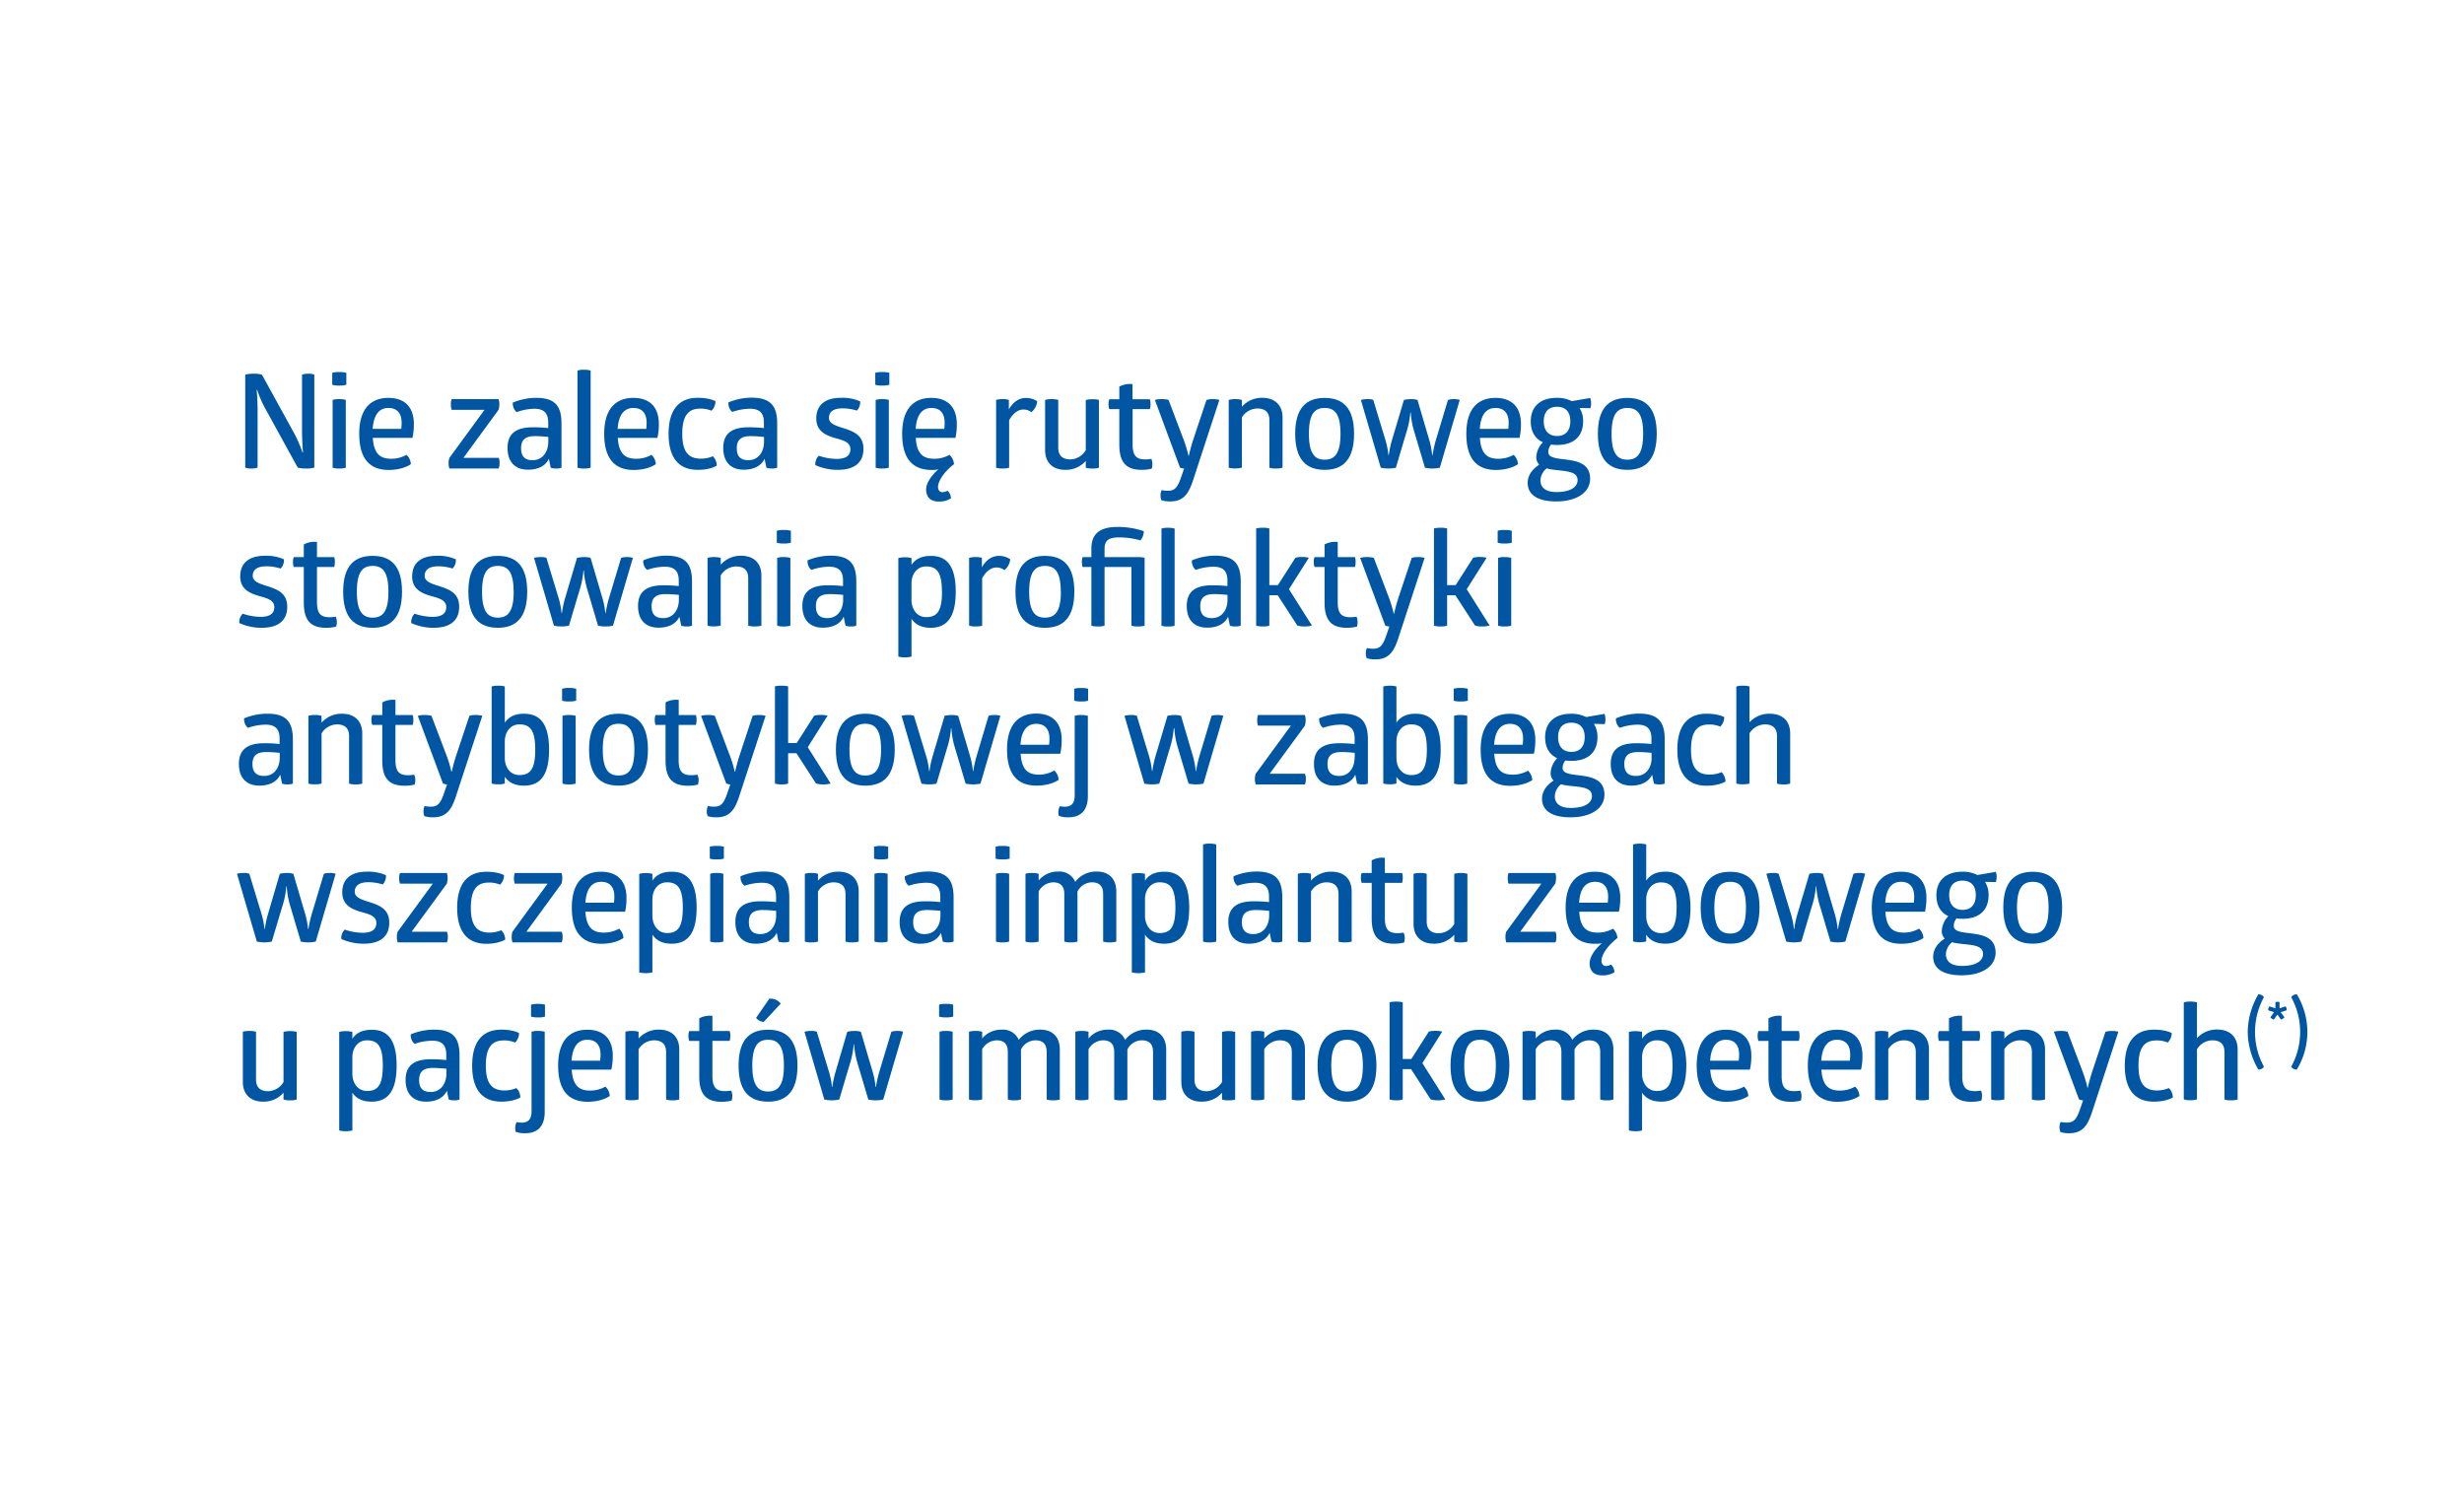 <svg id="Warstwa_1" data-name="Warstwa 1" xmlns="http://www.w3.org/2000/svg" viewBox="0 0 825 500"><defs><style>.cls-1{fill:#0056a3;}</style></defs><title>nie_zaleca_sie</title><path class="cls-1" d="M82.11,156.58V125.46a10.55,10.55,0,0,1,2.82-.31,9.24,9.24,0,0,1,2.77.31l11,20a45.16,45.16,0,0,1,2.56,6h.18s-.31-3.3-.31-7.36V125.46a5.68,5.68,0,0,1,2.11-.31,4.57,4.57,0,0,1,2,.31v31.12a8.77,8.77,0,0,1-2.73.31,10.69,10.69,0,0,1-2.83-.31L88.54,136.3a36.21,36.21,0,0,1-2.42-5.73h-.18s.31,2.82.31,7.32v18.69a5.46,5.46,0,0,1-2.12.31A5.17,5.17,0,0,1,82.11,156.58Z"/><path class="cls-1" d="M111.24,128.85v-4a7.91,7.91,0,0,1,2.34-.26,8.85,8.85,0,0,1,2.38.26v4a8.85,8.85,0,0,1-2.38.26A7.91,7.91,0,0,1,111.24,128.85Zm.13,27.77v-22.7a6.72,6.72,0,0,1,2.21-.26,7.38,7.38,0,0,1,2.2.26v22.7a7.13,7.13,0,0,1-2.2.27A6.86,6.86,0,0,1,111.37,156.62Z"/><path class="cls-1" d="M138.09,146.62H124.82c.35,5.24,2.38,7,6.12,7a10.18,10.18,0,0,0,5.16-1.32,4.57,4.57,0,0,1,1.46,3.13s-2.52,1.94-7.41,1.94c-6.61,0-9.87-4.06-9.87-12.13,0-8.33,3.88-12,9.74-12,5.51,0,8.55,3.09,8.55,8.78A20.38,20.38,0,0,1,138.09,146.62Zm-13.32-3h9.57a14.13,14.13,0,0,0,.13-2.12c0-2.69-1.19-4.89-4.41-4.89C127.15,136.61,125.13,138.59,124.77,143.62Z"/><path class="cls-1" d="M167.26,155.12a4.63,4.63,0,0,1-.3,1.77H150.47a5.71,5.71,0,0,1-.27-1.9,5.59,5.59,0,0,1,.27-1.67l11.77-16.09h-11a5.56,5.56,0,0,1-.27-1.81,4.72,4.72,0,0,1,.27-1.76h15.69a5.26,5.26,0,0,1,.27,1.67,7.39,7.39,0,0,1-.27,1.9l-11.77,16.09H167A4.41,4.41,0,0,1,167.26,155.12Z"/><path class="cls-1" d="M188,141.85v14.77a4.93,4.93,0,0,1-1.81.27,5.17,5.17,0,0,1-1.8-.27l-.62-3c-1.1,2.38-3.57,3.66-7,3.66-4.19,0-6.83-2.47-6.83-7.28s2.87-6.92,8.51-6.92a47.94,47.94,0,0,1,5.11.27v-1.81c0-3.13-1.36-4.67-4.67-4.67A18.67,18.67,0,0,0,173,138a3.27,3.27,0,0,1-1-1.33,4.21,4.21,0,0,1-.31-1.85,20.32,20.32,0,0,1,7.81-1.59C186,133.21,188,136.12,188,141.85Zm-4.41,6.09v-1.63c-1-.09-2.82-.27-4.49-.27-3.09,0-4.63,1.15-4.63,4.06s1.45,4,3.83,4C181.68,154.11,183.57,151.33,183.57,147.94Z"/><path class="cls-1" d="M193.35,156.62V124.09a6.56,6.56,0,0,1,2.21-.27,7.13,7.13,0,0,1,2.2.27v32.53a7.13,7.13,0,0,1-2.2.27A6.56,6.56,0,0,1,193.35,156.62Z"/><path class="cls-1" d="M220.11,146.62H206.84c.36,5.24,2.38,7,6.13,7a10.18,10.18,0,0,0,5.16-1.32,4.52,4.52,0,0,1,1.45,3.13s-2.51,1.94-7.4,1.94c-6.61,0-9.88-4.06-9.88-12.13,0-8.33,3.88-12,9.75-12,5.51,0,8.55,3.09,8.55,8.78A20,20,0,0,1,220.11,146.62Zm-13.31-3h9.57a15.59,15.59,0,0,0,.13-2.12c0-2.69-1.19-4.89-4.41-4.89C209.18,136.61,207.15,138.59,206.8,143.62Z"/><path class="cls-1" d="M223.86,145.29c0-7.93,3.35-12.08,9.78-12.08,4.06,0,5.91,1.15,5.91,1.15a4.41,4.41,0,0,1-1.32,3.17,9.49,9.49,0,0,0-3.79-.7c-4.24,0-6,2.69-6,8.46s1.9,8.29,6.17,8.29a10.11,10.11,0,0,0,4.06-.79,4.43,4.43,0,0,1,1.32,3.13s-2.07,1.41-6.35,1.41C227.21,157.33,223.86,153.23,223.86,145.29Z"/><path class="cls-1" d="M260.22,141.85v14.77a4.93,4.93,0,0,1-1.81.27,5.17,5.17,0,0,1-1.8-.27l-.62-3c-1.1,2.38-3.57,3.66-7,3.66-4.18,0-6.83-2.47-6.83-7.28s2.87-6.92,8.51-6.92a47.94,47.94,0,0,1,5.11.27v-1.81c0-3.13-1.36-4.67-4.67-4.67a18.67,18.67,0,0,0-5.91,1.06,3.38,3.38,0,0,1-1-1.33,4.13,4.13,0,0,1-.3-1.85,20.24,20.24,0,0,1,7.8-1.59C258.19,133.21,260.22,136.12,260.22,141.85Zm-4.41,6.09v-1.63c-1-.09-2.82-.27-4.49-.27-3.09,0-4.63,1.15-4.63,4.06s1.45,4,3.83,4C253.92,154.11,255.81,151.33,255.81,147.94Z"/><path class="cls-1" d="M273,155.74a3.94,3.94,0,0,1,1.15-3.13,18.72,18.72,0,0,0,6,1.06c2.91,0,4.58-1,4.58-3.26,0-2.43-2.56-3-5.2-3.75-3-.88-6.22-2.25-6.22-6.52s2.69-6.93,8.29-6.93A14.54,14.54,0,0,1,288,134.4a4.07,4.07,0,0,1-1.1,3.09,16.16,16.16,0,0,0-4.76-.75c-3.09,0-4.59,1.15-4.59,3.22s2.73,2.73,5.47,3.61c2.95,1,6.08,2.3,6.08,6.7s-2.73,7.06-8.55,7.06A17.93,17.93,0,0,1,273,155.74Z"/><path class="cls-1" d="M293.06,128.85v-4a7.87,7.87,0,0,1,2.33-.26,8.76,8.76,0,0,1,2.38.26v4a8.76,8.76,0,0,1-2.38.26A7.87,7.87,0,0,1,293.06,128.85Zm.13,27.77v-22.7a6.68,6.68,0,0,1,2.2-.26,7.42,7.42,0,0,1,2.21.26v22.7a7.16,7.16,0,0,1-2.21.27A6.75,6.75,0,0,1,293.19,156.62Z"/><path class="cls-1" d="M319.9,146.62H306.63c.27,5.24,2.38,7,6.13,7a10.18,10.18,0,0,0,5.16-1.32,4.78,4.78,0,0,1,1.5,3.13l-.93.75c-3.31,2.86-4.85,6-4.32,7.58a1.43,1.43,0,0,0,1.37,1.06,4.76,4.76,0,0,0,1.76-.49,3.79,3.79,0,0,1,1.1,2.56,7.26,7.26,0,0,1-4,1.06c-2.16,0-3.65-.84-4.14-2.69-.75-2.56,1-5.51,3.92-8.07a11.41,11.41,0,0,1-2.24.18c-6.62,0-9.88-4.06-9.88-12.13,0-8.33,3.88-12,9.74-12,5.51,0,8.56,3.09,8.56,8.78A20,20,0,0,1,319.9,146.62Zm-13.31-3h9.56a14,14,0,0,0,.14-2.12c0-2.69-1.19-4.89-4.41-4.89C309,136.61,306.9,138.59,306.59,143.62Z"/><path class="cls-1" d="M333.52,156.62v-22.7a7,7,0,0,1,2.2-.26,5.6,5.6,0,0,1,2.07.26l0,3.17c1.72-3,3.92-3.83,5.69-3.83a6.85,6.85,0,0,1,3.79,1.1,5.27,5.27,0,0,1-1.94,3.66,4.32,4.32,0,0,0-2.74-.88c-1.76,0-3.48,1.36-4.71,3.57v15.91a7.16,7.16,0,0,1-2.21.27A6.75,6.75,0,0,1,333.52,156.62Z"/><path class="cls-1" d="M367.94,133.92v22.7a6.75,6.75,0,0,1-2.2.27,7.13,7.13,0,0,1-2.2-.27v-2.29a8.82,8.82,0,0,1-6.88,3c-4.36,0-6.74-2.65-6.74-6.61v-16.8a7.38,7.38,0,0,1,2.2-.26,7,7,0,0,1,2.2.26v16c0,2.51,1.33,3.92,4.1,3.92a6.27,6.27,0,0,0,5.12-3.08v-16.8a7.38,7.38,0,0,1,2.2-.26A7.3,7.3,0,0,1,367.94,133.92Z"/><path class="cls-1" d="M385.84,155.39a4.66,4.66,0,0,1-.22,1.54,13,13,0,0,1-3.4.4c-5.46,0-7.45-2.87-7.45-8.47V137h-3.34a4.43,4.43,0,0,1-.27-1.63,3.94,3.94,0,0,1,.27-1.67h3.34v-4.24a7.51,7.51,0,0,1,4.41-.83v5.07H385a4.94,4.94,0,0,1,.22,1.63A5.78,5.78,0,0,1,385,137h-5.78v11.73c0,3.83,1.19,5.11,4.28,5.11a13.41,13.41,0,0,0,2-.18A4.12,4.12,0,0,1,385.84,155.39Z"/><path class="cls-1" d="M408.27,133.92l-8.72,26.63c-1.5,4.67-3.18,7.36-7.76,7.36a9.6,9.6,0,0,1-2.91-.4,4.26,4.26,0,0,1-.31-1.67,3.76,3.76,0,0,1,.4-1.72,9.74,9.74,0,0,0,2,.22c2.11,0,3.21-.71,4.49-4.54l1-2.91a3.85,3.85,0,0,1-1.37-.31l-8.41-22.66a8.05,8.05,0,0,1,2.29-.26,7.72,7.72,0,0,1,2.29.26l5.11,13.49a38.28,38.28,0,0,1,1.55,5.2h.13s.44-2.16,1.41-5.2l4.5-13.49a6.84,6.84,0,0,1,2.16-.26A7.53,7.53,0,0,1,408.27,133.92Z"/><path class="cls-1" d="M411.4,156.62v-22.7a7.1,7.1,0,0,1,2.21-.26,7.38,7.38,0,0,1,2.2.26v2.29a8.88,8.88,0,0,1,6.83-3c4.41,0,6.79,2.65,6.79,6.62v16.79a7.45,7.45,0,0,1-2.2.27,6.86,6.86,0,0,1-2.21-.27V140.71c0-2.56-1.32-3.92-4.1-3.92a6.16,6.16,0,0,0-5.11,3v16.79a7.13,7.13,0,0,1-2.2.27A6.86,6.86,0,0,1,411.4,156.62Z"/><path class="cls-1" d="M433.66,145.25c0-8.73,3.79-12,9.87-12s9.84,3.31,9.84,12-3.75,12.08-9.84,12.08S433.66,154,433.66,145.25Zm15.17,0c0-6.75-2-8.64-5.3-8.64s-5.28,1.89-5.28,8.64,2,8.68,5.28,8.68S448.83,152,448.83,145.25Z"/><path class="cls-1" d="M462.31,156.62l-6.66-22.7a7.84,7.84,0,0,1,2.21-.26,4.69,4.69,0,0,1,1.94.26l4.14,13.67a26.14,26.14,0,0,1,.93,4.8H465a33,33,0,0,1,1-4.8l4.06-13.67a11,11,0,0,1,2.34-.26,7.38,7.38,0,0,1,2.2.26l4,13.58a27.09,27.09,0,0,1,.92,4.89h.14a39.71,39.71,0,0,1,1.05-4.85l4.1-13.62a6.32,6.32,0,0,1,2-.26,5.51,5.51,0,0,1,1.94.26l-6.66,22.7a13.48,13.48,0,0,1-2.51.27,13.32,13.32,0,0,1-2.47-.27l-3.53-11.86a27.87,27.87,0,0,1-1.23-6.65h-.13a29.28,29.28,0,0,1-1.33,6.65l-3.52,11.86a13,13,0,0,1-2.47.27A14.07,14.07,0,0,1,462.31,156.62Z"/><path class="cls-1" d="M508.77,146.62H495.5c.35,5.24,2.38,7,6.13,7a10.18,10.18,0,0,0,5.16-1.32,4.52,4.52,0,0,1,1.45,3.13s-2.51,1.94-7.4,1.94c-6.62,0-9.88-4.06-9.88-12.13,0-8.33,3.88-12,9.74-12,5.51,0,8.55,3.09,8.55,8.78A20.38,20.38,0,0,1,508.77,146.62Zm-13.31-3H505a14.13,14.13,0,0,0,.13-2.12c0-2.69-1.19-4.89-4.4-4.89C497.84,136.61,495.81,138.59,495.46,143.62Z"/><path class="cls-1" d="M532.48,136.7l-3.61-.09a8.15,8.15,0,0,1,1.19,4.49c0,4.9-3,7.9-8.73,7.9a13.67,13.67,0,0,1-2-.14,4,4,0,0,0-.93,2.69c.44,4.1,14-.31,14,8.78,0,4.32-4.1,7.58-11.42,7.58-6.57,0-9.48-2.56-9.48-6.17,0-3.4,2.69-5.38,3.88-6.13a3.53,3.53,0,0,1-1-2.6,7.6,7.6,0,0,1,2.21-4.9c-2.56-1.19-4.06-3.52-4.06-7,0-4.84,3.09-7.89,8.73-7.89a10.71,10.71,0,0,1,5,1.11l6.17-1.06A5.33,5.33,0,0,1,532.48,136.7Zm-14.63,20.14a5.39,5.39,0,0,0-2.07,4c0,2.34,1.67,3.93,5.33,3.93,4.58,0,7.1-1.59,7.1-4C528.21,157,521.9,158,517.85,156.84Zm7.93-15.78c0-3.31-1.76-4.85-4.45-4.85s-4.45,1.54-4.45,4.85,1.81,4.94,4.45,4.94S525.78,144.46,525.78,141.06Z"/><path class="cls-1" d="M535,145.25c0-8.73,3.79-12,9.88-12s9.83,3.31,9.83,12-3.75,12.08-9.83,12.08S535,154,535,145.25Zm15.17,0c0-6.75-2-8.64-5.29-8.64s-5.29,1.89-5.29,8.64,2,8.68,5.29,8.68S550.16,152,550.16,145.25Z"/><path class="cls-1" d="M80.12,208.63a4,4,0,0,1,1.15-3.13,18.72,18.72,0,0,0,6,1.06c2.91,0,4.58-1,4.58-3.26,0-2.43-2.55-3-5.2-3.75-3-.88-6.22-2.25-6.22-6.52s2.69-6.92,8.29-6.92a14.4,14.4,0,0,1,6.35,1.19,4.06,4.06,0,0,1-1.1,3.08,16.16,16.16,0,0,0-4.76-.75c-3.09,0-4.59,1.15-4.59,3.22s2.74,2.73,5.47,3.62c3,1,6.08,2.29,6.08,6.7s-2.73,7.05-8.55,7.05A17.78,17.78,0,0,1,80.12,208.63Z"/><path class="cls-1" d="M112.78,208.28a4.66,4.66,0,0,1-.22,1.54,12.94,12.94,0,0,1-3.39.4c-5.47,0-7.45-2.86-7.45-8.46V189.85H98.37a4.37,4.37,0,0,1-.27-1.63,4,4,0,0,1,.27-1.67h3.35v-4.23a7.48,7.48,0,0,1,4.41-.84v5.07h5.77a4.94,4.94,0,0,1,.22,1.63,5.78,5.78,0,0,1-.22,1.67h-5.77v11.73c0,3.84,1.19,5.11,4.27,5.11a14,14,0,0,0,2-.17A4,4,0,0,1,112.78,208.28Z"/><path class="cls-1" d="M114.9,198.14c0-8.73,3.79-12,9.87-12s9.83,3.3,9.83,12-3.74,12.08-9.83,12.08S114.9,206.91,114.9,198.14Zm15.16,0c0-6.74-2-8.64-5.29-8.64s-5.29,1.9-5.29,8.64,2,8.69,5.29,8.69S130.06,204.89,130.06,198.14Z"/><path class="cls-1" d="M137.69,208.63a3.94,3.94,0,0,1,1.14-3.13,18.76,18.76,0,0,0,6,1.06c2.91,0,4.59-1,4.59-3.26,0-2.43-2.56-3-5.21-3.75-3-.88-6.21-2.25-6.21-6.52s2.69-6.92,8.29-6.92a14.34,14.34,0,0,1,6.34,1.19,4,4,0,0,1-1.1,3.08,16.1,16.1,0,0,0-4.76-.75c-3.08,0-4.58,1.15-4.58,3.22s2.73,2.73,5.46,3.62c3,1,6.09,2.29,6.09,6.7s-2.74,7.05-8.56,7.05A17.73,17.73,0,0,1,137.69,208.63Z"/><path class="cls-1" d="M156.82,198.14c0-8.73,3.79-12,9.87-12s9.83,3.3,9.83,12-3.75,12.08-9.83,12.08S156.82,206.91,156.82,198.14Zm15.16,0c0-6.74-2-8.64-5.29-8.64s-5.29,1.9-5.29,8.64,2,8.69,5.29,8.69S172,204.89,172,198.14Z"/><path class="cls-1" d="M185.47,209.52l-6.66-22.71a7.71,7.71,0,0,1,2.2-.26,4.63,4.63,0,0,1,1.94.26l4.15,13.67a26.78,26.78,0,0,1,.92,4.8h.13a33.37,33.37,0,0,1,1-4.8l4.05-13.67a11,11,0,0,1,2.34-.26,7.38,7.38,0,0,1,2.2.26l4,13.58a27.35,27.35,0,0,1,.93,4.89h.13a38.36,38.36,0,0,1,1.06-4.85l4.1-13.62a6.21,6.21,0,0,1,2-.26,5.51,5.51,0,0,1,1.94.26l-6.66,22.71a12.05,12.05,0,0,1-5,0l-3.52-11.86a28.18,28.18,0,0,1-1.24-6.66h-.13a29.25,29.25,0,0,1-1.32,6.66l-3.53,11.86a13,13,0,0,1-2.47.26A13.93,13.93,0,0,1,185.47,209.52Z"/><path class="cls-1" d="M231.7,194.75v14.77a5,5,0,0,1-1.8.26,5.38,5.38,0,0,1-1.81-.26l-.62-3c-1.1,2.38-3.57,3.66-7,3.66-4.19,0-6.84-2.47-6.84-7.27s2.87-6.92,8.51-6.92a48.79,48.79,0,0,1,5.12.26v-1.81c0-3.13-1.37-4.67-4.68-4.67a18.57,18.57,0,0,0-5.9,1.06,3.11,3.11,0,0,1-1-1.32,4.1,4.1,0,0,1-.31-1.86,20.34,20.34,0,0,1,7.8-1.58C229.68,186.11,231.7,189,231.7,194.75Zm-4.4,6.08V199.2c-1-.09-2.83-.26-4.5-.26-3.09,0-4.63,1.14-4.63,4.05s1.46,4,3.84,4C225.4,207,227.3,204.23,227.3,200.83Z"/><path class="cls-1" d="M236.9,209.52V186.81a7.1,7.1,0,0,1,2.21-.26,7.38,7.38,0,0,1,2.2.26v2.29a8.87,8.87,0,0,1,6.83-3c4.41,0,6.79,2.64,6.79,6.61v16.8a7.71,7.71,0,0,1-2.2.26,7.1,7.1,0,0,1-2.21-.26V193.6c0-2.56-1.32-3.92-4.09-3.92a6.16,6.16,0,0,0-5.12,3v16.8a7.38,7.38,0,0,1-2.2.26A7.1,7.1,0,0,1,236.9,209.52Z"/><path class="cls-1" d="M260.09,181.74v-4a7.6,7.6,0,0,1,2.33-.27,8.45,8.45,0,0,1,2.38.27v4a8.45,8.45,0,0,1-2.38.27A7.6,7.6,0,0,1,260.09,181.74Zm.13,27.78V186.81a6.68,6.68,0,0,1,2.2-.26,7.42,7.42,0,0,1,2.21.26v22.71a7.42,7.42,0,0,1-2.21.26A7,7,0,0,1,260.22,209.52Z"/><path class="cls-1" d="M286.71,194.75v14.77a5.1,5.1,0,0,1-1.81.26,5.35,5.35,0,0,1-1.8-.26l-.62-3c-1.1,2.38-3.57,3.66-7,3.66-4.18,0-6.83-2.47-6.83-7.27s2.87-6.92,8.51-6.92a48.41,48.41,0,0,1,5.11.26v-1.81c0-3.13-1.36-4.67-4.67-4.67a18.67,18.67,0,0,0-5.91,1.06,3.3,3.3,0,0,1-1-1.32,4.26,4.26,0,0,1-.31-1.86,20.43,20.43,0,0,1,7.81-1.58C284.68,186.11,286.71,189,286.71,194.75Zm-4.41,6.08V199.2c-1-.09-2.82-.26-4.49-.26-3.09,0-4.63,1.14-4.63,4.05s1.45,4,3.83,4C280.41,207,282.3,204.23,282.3,200.83Z"/><path class="cls-1" d="M320,198.14c0,9-3.3,12.08-8.37,12.08-3.13,0-5.16-1.1-6.44-3v12.65a9.14,9.14,0,0,1-4.41,0v-33a9.48,9.48,0,0,1,4.41,0v2.29c1.28-1.93,3.31-3,6.44-3C316.68,186.11,320,189.1,320,198.14Zm-4.63,0c0-6.48-1.67-8.46-5.29-8.46-3.08,0-4.85,2.6-4.89,5.55v5.69c0,2.91,1.72,5.73,4.89,5.73C313.73,206.65,315.4,204.71,315.4,198.14Z"/><path class="cls-1" d="M324.48,209.52V186.81a7.1,7.1,0,0,1,2.21-.26,5.6,5.6,0,0,1,2.07.26l0,3.18c1.72-3.05,3.93-3.84,5.69-3.84a6.82,6.82,0,0,1,3.79,1.1,5.17,5.17,0,0,1-1.94,3.66,4.35,4.35,0,0,0-2.73-.88c-1.77,0-3.48,1.37-4.72,3.57v15.92a7.38,7.38,0,0,1-2.2.26A7.1,7.1,0,0,1,324.48,209.52Z"/><path class="cls-1" d="M340,198.14c0-8.73,3.79-12,9.88-12s9.83,3.3,9.83,12-3.75,12.08-9.83,12.08S340,206.91,340,198.14Zm15.17,0c0-6.74-2-8.64-5.29-8.64s-5.29,1.9-5.29,8.64,2,8.69,5.29,8.69S355.21,204.89,355.21,198.14Z"/><path class="cls-1" d="M383.24,186.77v22.75a7.38,7.38,0,0,1-2.2.26,6.72,6.72,0,0,1-2.21-.26V189.85h-9v19.67a7.84,7.84,0,0,1-2.21.26,7.06,7.06,0,0,1-2.2-.26V189.85h-2.95a5.78,5.78,0,0,1-.22-1.67,4.94,4.94,0,0,1,.22-1.63h2.95v-2.87c0-4.58,2.42-7.23,8.77-7.23a27.36,27.36,0,0,1,8.77,1.41,4.6,4.6,0,0,1-1.14,3.09,26.31,26.31,0,0,0-7.05-1c-3.75,0-4.94,1.14-4.94,3.87v2.74H381A9.56,9.56,0,0,1,383.24,186.77Z"/><path class="cls-1" d="M388.88,209.52V177a6.68,6.68,0,0,1,2.2-.26,7.42,7.42,0,0,1,2.21.26v32.54a7.42,7.42,0,0,1-2.21.26A6.68,6.68,0,0,1,388.88,209.52Z"/><path class="cls-1" d="M415.42,194.75v14.77a5.1,5.1,0,0,1-1.81.26,5.38,5.38,0,0,1-1.81-.26l-.62-3c-1.1,2.38-3.57,3.66-7,3.66-4.19,0-6.83-2.47-6.83-7.27s2.86-6.92,8.5-6.92a48.63,48.63,0,0,1,5.12.26v-1.81c0-3.13-1.37-4.67-4.68-4.67a18.57,18.57,0,0,0-5.9,1.06,3.11,3.11,0,0,1-1-1.32,4.1,4.1,0,0,1-.31-1.86,20.34,20.34,0,0,1,7.8-1.58C413.39,186.11,415.42,189,415.42,194.75ZM411,200.83V199.2c-1-.09-2.82-.26-4.5-.26-3.08,0-4.63,1.14-4.63,4.05s1.46,4,3.84,4C409.11,207,411,204.23,411,200.83Z"/><path class="cls-1" d="M439.26,209.47a8.89,8.89,0,0,1-2.47.31,8.29,8.29,0,0,1-2.42-.31l-6.57-10.14H425v10.19a7.23,7.23,0,0,1-2.16.26,8.34,8.34,0,0,1-2.25-.26V176.94a10.31,10.31,0,0,1,2.25-.22,9.81,9.81,0,0,1,2.16.22v19h2.87l5.86-9.17a8.05,8.05,0,0,1,2.29-.26,8.56,8.56,0,0,1,2.21.26l-6.66,10.54Z"/><path class="cls-1" d="M454.55,208.28a4.86,4.86,0,0,1-.21,1.54,13,13,0,0,1-3.4.4c-5.47,0-7.45-2.86-7.45-8.46V189.85h-3.35a4.51,4.51,0,0,1-.26-1.63,4.13,4.13,0,0,1,.26-1.67h3.35v-4.23a7.48,7.48,0,0,1,4.41-.84v5.07h5.77a4.94,4.94,0,0,1,.22,1.63,5.78,5.78,0,0,1-.22,1.67H447.9v11.73c0,3.84,1.19,5.11,4.28,5.11a14,14,0,0,0,2-.17A4,4,0,0,1,454.55,208.28Z"/><path class="cls-1" d="M477,186.81l-8.73,26.63c-1.5,4.67-3.17,7.36-7.76,7.36a9.34,9.34,0,0,1-2.91-.4,4.39,4.39,0,0,1-.3-1.67,3.83,3.83,0,0,1,.39-1.72,9.17,9.17,0,0,0,2,.22c2.12,0,3.22-.71,4.5-4.54l1-2.91a3.56,3.56,0,0,1-1.37-.31l-8.42-22.66a8.05,8.05,0,0,1,2.29-.26,7.64,7.64,0,0,1,2.29.26l5.12,13.49a39,39,0,0,1,1.54,5.2h.13s.44-2.16,1.41-5.2l4.5-13.49a6.92,6.92,0,0,1,2.16-.26A7.57,7.57,0,0,1,477,186.81Z"/><path class="cls-1" d="M498.76,209.47a8.85,8.85,0,0,1-2.46.31,8.41,8.41,0,0,1-2.43-.31l-6.57-10.14h-2.77v10.19a7.23,7.23,0,0,1-2.16.26,8.25,8.25,0,0,1-2.25-.26V176.94a10.2,10.2,0,0,1,2.25-.22,9.92,9.92,0,0,1,2.16.22v19h2.86l5.86-9.17a8.18,8.18,0,0,1,2.3-.26,8.52,8.52,0,0,1,2.2.26l-6.66,10.54Z"/><path class="cls-1" d="M501.45,181.74v-4a7.64,7.64,0,0,1,2.34-.27,8.54,8.54,0,0,1,2.38.27v4a8.54,8.54,0,0,1-2.38.27A7.64,7.64,0,0,1,501.45,181.74Zm.13,27.78V186.81a6.72,6.72,0,0,1,2.21-.26,7.38,7.38,0,0,1,2.2.26v22.71a7.38,7.38,0,0,1-2.2.26A7.1,7.1,0,0,1,501.58,209.52Z"/><path class="cls-1" d="M98.06,247.64v14.77a5,5,0,0,1-1.8.26,5.38,5.38,0,0,1-1.81-.26l-.62-3c-1.1,2.38-3.57,3.66-7,3.66-4.19,0-6.84-2.47-6.84-7.27s2.87-6.92,8.51-6.92a48.79,48.79,0,0,1,5.12.26v-1.8c0-3.13-1.37-4.68-4.68-4.68a18.57,18.57,0,0,0-5.9,1.06,3,3,0,0,1-1-1.32,4.06,4.06,0,0,1-.31-1.85A20.24,20.24,0,0,1,89.6,239C96,239,98.06,241.91,98.06,247.64Zm-4.4,6.08v-1.63c-1-.09-2.83-.26-4.5-.26-3.09,0-4.63,1.14-4.63,4s1.46,4,3.84,4C91.76,259.89,93.66,257.12,93.66,253.72Z"/><path class="cls-1" d="M103.26,262.41V239.7a7.1,7.1,0,0,1,2.21-.26,7.38,7.38,0,0,1,2.2.26V242a8.85,8.85,0,0,1,6.83-3c4.41,0,6.79,2.64,6.79,6.61v16.8a7.71,7.71,0,0,1-2.2.26,7.1,7.1,0,0,1-2.21-.26V246.49c0-2.55-1.32-3.92-4.1-3.92a6.18,6.18,0,0,0-5.11,3v16.8a7.38,7.38,0,0,1-2.2.26A7.1,7.1,0,0,1,103.26,262.41Z"/><path class="cls-1" d="M139.05,261.17a4.76,4.76,0,0,1-.22,1.55,13,13,0,0,1-3.39.39c-5.47,0-7.45-2.86-7.45-8.46v-11.9h-3.35a4.43,4.43,0,0,1-.27-1.63,4,4,0,0,1,.27-1.68H128v-4.23a7.48,7.48,0,0,1,4.41-.84v5.07h5.77a4.94,4.94,0,0,1,.22,1.63,5.81,5.81,0,0,1-.22,1.68H132.4v11.72c0,3.84,1.19,5.12,4.27,5.12a13.24,13.24,0,0,0,2-.18A4,4,0,0,1,139.05,261.17Z"/><path class="cls-1" d="M161.49,239.7l-8.73,26.63c-1.5,4.67-3.17,7.36-7.76,7.36a9.67,9.67,0,0,1-2.91-.39,4.41,4.41,0,0,1-.3-1.68,3.89,3.89,0,0,1,.39-1.72,9.17,9.17,0,0,0,2,.22c2.12,0,3.22-.7,4.5-4.54l1-2.91a3.56,3.56,0,0,1-1.37-.31l-8.42-22.66a8.05,8.05,0,0,1,2.29-.26,7.72,7.72,0,0,1,2.29.26l5.12,13.49a38.84,38.84,0,0,1,1.54,5.21h.13s.44-2.16,1.41-5.21l4.5-13.49a6.92,6.92,0,0,1,2.16-.26A7.57,7.57,0,0,1,161.49,239.7Z"/><path class="cls-1" d="M183.84,251.08c0,9-3.31,12-8.42,12-3.09,0-5.12-1.1-6.4-2.95v2.25a7.3,7.3,0,0,1-2.2.26,7.38,7.38,0,0,1-2.2-.26V229.87a7.38,7.38,0,0,1,2.2-.26,7.3,7.3,0,0,1,2.2.26V242c1.28-1.9,3.31-3,6.4-3C180.53,239,183.84,242,183.84,251.08Zm-4.63,0c0-6.48-1.68-8.51-5.29-8.51-3.13,0-4.85,2.65-4.9,5.6v5.69c0,3,1.77,5.68,4.9,5.68C177.53,259.54,179.21,257.51,179.21,251.08Z"/><path class="cls-1" d="M188.2,234.64v-4a7.6,7.6,0,0,1,2.33-.27,8.58,8.58,0,0,1,2.39.27v4a8.89,8.89,0,0,1-2.39.26A7.87,7.87,0,0,1,188.2,234.64Zm.13,27.77V239.7a6.68,6.68,0,0,1,2.2-.26,7.42,7.42,0,0,1,2.21.26v22.71a7.42,7.42,0,0,1-2.21.26A7.06,7.06,0,0,1,188.33,262.41Z"/><path class="cls-1" d="M197.23,251c0-8.72,3.79-12,9.88-12s9.83,3.31,9.83,12-3.75,12.08-9.83,12.08S197.23,259.81,197.23,251Zm15.17,0c0-6.74-2-8.64-5.29-8.64s-5.29,1.9-5.29,8.64,2,8.69,5.29,8.69S212.4,257.78,212.4,251Z"/><path class="cls-1" d="M233.91,261.17a4.76,4.76,0,0,1-.22,1.55,13.09,13.09,0,0,1-3.4.39c-5.46,0-7.45-2.86-7.45-8.46v-11.9h-3.35a4.58,4.58,0,0,1-.26-1.63,4.16,4.16,0,0,1,.26-1.68h3.35v-4.23a7.48,7.48,0,0,1,4.41-.84v5.07H233a4.94,4.94,0,0,1,.22,1.63,5.81,5.81,0,0,1-.22,1.68h-5.78v11.72c0,3.84,1.19,5.12,4.28,5.12a13.2,13.2,0,0,0,2-.18A4,4,0,0,1,233.91,261.17Z"/><path class="cls-1" d="M256.34,239.7l-8.73,26.63c-1.49,4.67-3.17,7.36-7.75,7.36a9.62,9.62,0,0,1-2.91-.39,4.29,4.29,0,0,1-.31-1.68,3.89,3.89,0,0,1,.39-1.72,9.25,9.25,0,0,0,2,.22c2.12,0,3.22-.7,4.5-4.54l1-2.91a3.56,3.56,0,0,1-1.37-.31l-8.42-22.66a8.14,8.14,0,0,1,2.29-.26,7.76,7.76,0,0,1,2.3.26l5.11,13.49A38.84,38.84,0,0,1,246,258.4h.14s.44-2.16,1.41-5.21L252,239.7a6.92,6.92,0,0,1,2.16-.26A7.57,7.57,0,0,1,256.34,239.7Z"/><path class="cls-1" d="M278.12,262.36a8.89,8.89,0,0,1-2.47.31,8.41,8.41,0,0,1-2.43-.31l-6.56-10.14h-2.78v10.19a7.23,7.23,0,0,1-2.16.26,8.34,8.34,0,0,1-2.25-.26V229.83a10.2,10.2,0,0,1,2.25-.22,9.81,9.81,0,0,1,2.16.22v19h2.86l5.87-9.17a8.05,8.05,0,0,1,2.29-.26,8.52,8.52,0,0,1,2.2.26l-6.65,10.54Z"/><path class="cls-1" d="M279.88,251c0-8.72,3.79-12,9.87-12s9.83,3.31,9.83,12-3.74,12.08-9.83,12.08S279.88,259.81,279.88,251ZM295,251c0-6.74-2-8.64-5.29-8.64s-5.29,1.9-5.29,8.64,2,8.69,5.29,8.69S295,257.78,295,251Z"/><path class="cls-1" d="M308.53,262.41l-6.66-22.71a7.84,7.84,0,0,1,2.21-.26,4.6,4.6,0,0,1,1.93.26l4.15,13.67a25.13,25.13,0,0,1,.92,4.81h.14a32,32,0,0,1,1-4.81l4.06-13.67a10.81,10.81,0,0,1,2.33-.26,7.42,7.42,0,0,1,2.21.26l4,13.58a27.58,27.58,0,0,1,.93,4.9h.13a38.36,38.36,0,0,1,1.06-4.85L331,239.7a6.29,6.29,0,0,1,2-.26,5.44,5.44,0,0,1,1.94.26l-6.65,22.71a13.67,13.67,0,0,1-2.52.26,13.36,13.36,0,0,1-2.46-.26l-3.53-11.86a28.1,28.1,0,0,1-1.24-6.66h-.13a29.05,29.05,0,0,1-1.32,6.66l-3.53,11.86a13,13,0,0,1-2.47.26A13.93,13.93,0,0,1,308.53,262.41Z"/><path class="cls-1" d="M355,252.4H341.72c.35,5.25,2.38,7,6.12,7A10.12,10.12,0,0,0,353,258a4.61,4.61,0,0,1,1.46,3.13s-2.52,1.94-7.41,1.94c-6.61,0-9.87-4.05-9.87-12.12,0-8.33,3.88-12,9.74-12,5.51,0,8.55,3.09,8.55,8.77A20.27,20.27,0,0,1,355,252.4Zm-13.32-3h9.57a14,14,0,0,0,.13-2.11c0-2.69-1.19-4.9-4.41-4.9C344.05,242.39,342,244.38,341.67,249.4Z"/><path class="cls-1" d="M354.54,273.21a3.12,3.12,0,0,1-.17-1,4.42,4.42,0,0,1,.48-2.24,8.46,8.46,0,0,0,1.68.17c2.16,0,3.3-1.1,3.3-3.79V239.7a6.72,6.72,0,0,1,2.21-.26,7.71,7.71,0,0,1,2.2.26v26.85c0,4.72-2.29,7.14-6.52,7.14A8.64,8.64,0,0,1,354.54,273.21Zm5.12-38.57v-4a8.41,8.41,0,0,1,2.38-.26,8.05,8.05,0,0,1,2.29.26v4a8.05,8.05,0,0,1-2.29.26A8.41,8.41,0,0,1,359.66,234.64Z"/><path class="cls-1" d="M383.15,262.41l-6.66-22.71a7.84,7.84,0,0,1,2.21-.26,4.69,4.69,0,0,1,1.94.26l4.14,13.67a26.2,26.2,0,0,1,.93,4.81h.13a33.34,33.34,0,0,1,1-4.81l4.06-13.67a10.92,10.92,0,0,1,2.33-.26,7.42,7.42,0,0,1,2.21.26l4,13.58a28.26,28.26,0,0,1,.92,4.9h.13a40.28,40.28,0,0,1,1.06-4.85l4.1-13.63a6.29,6.29,0,0,1,2-.26,5.44,5.44,0,0,1,1.94.26l-6.65,22.71a13.65,13.65,0,0,1-2.51.26,13.38,13.38,0,0,1-2.47-.26l-3.53-11.86a27.41,27.41,0,0,1-1.23-6.66H393a29.05,29.05,0,0,1-1.32,6.66l-3.52,11.86a13.1,13.1,0,0,1-2.47.26A14,14,0,0,1,383.15,262.41Z"/><path class="cls-1" d="M437.23,260.91a4.48,4.48,0,0,1-.31,1.76H420.44a5.61,5.61,0,0,1-.27-1.89,5.3,5.3,0,0,1,.27-1.68L432.21,243h-11a5.48,5.48,0,0,1-.27-1.81,4.79,4.79,0,0,1,.27-1.76h15.69a5.42,5.42,0,0,1,.26,1.68,7.29,7.29,0,0,1-.26,1.89L425.11,259.1h11.81A4.37,4.37,0,0,1,437.23,260.91Z"/><path class="cls-1" d="M458,247.64v14.77a5.1,5.1,0,0,1-1.81.26,5.45,5.45,0,0,1-1.81-.26l-.61-3c-1.11,2.38-3.57,3.66-7,3.66-4.19,0-6.83-2.47-6.83-7.27s2.86-6.92,8.51-6.92a48.57,48.57,0,0,1,5.11.26v-1.8c0-3.13-1.37-4.68-4.67-4.68a18.67,18.67,0,0,0-5.91,1.06,3.11,3.11,0,0,1-1-1.32,4.06,4.06,0,0,1-.31-1.85,20.3,20.3,0,0,1,7.8-1.59C455.92,239,458,241.91,458,247.64Zm-4.41,6.08v-1.63c-1-.09-2.82-.26-4.5-.26-3.08,0-4.62,1.14-4.62,4s1.45,4,3.83,4C451.64,259.89,453.54,257.12,453.54,253.72Z"/><path class="cls-1" d="M482.37,251.08c0,9-3.31,12-8.42,12-3.09,0-5.12-1.1-6.39-2.95v2.25a9.48,9.48,0,0,1-4.41,0V229.87a9.48,9.48,0,0,1,4.41,0V242c1.27-1.9,3.3-3,6.39-3C479.06,239,482.37,242,482.37,251.08Zm-4.63,0c0-6.48-1.68-8.51-5.29-8.51-3.13,0-4.85,2.65-4.89,5.6v5.69c0,3,1.76,5.68,4.89,5.68C476.06,259.54,477.74,257.51,477.74,251.08Z"/><path class="cls-1" d="M486.73,234.64v-4a7.64,7.64,0,0,1,2.34-.27,8.54,8.54,0,0,1,2.38.27v4a8.85,8.85,0,0,1-2.38.26A7.91,7.91,0,0,1,486.73,234.64Zm.13,27.77V239.7a6.72,6.72,0,0,1,2.21-.26,7.38,7.38,0,0,1,2.2.26v22.71a7.38,7.38,0,0,1-2.2.26A7.1,7.1,0,0,1,486.86,262.41Z"/><path class="cls-1" d="M513.57,252.4H500.3c.36,5.25,2.38,7,6.13,7a10.12,10.12,0,0,0,5.16-1.33,4.56,4.56,0,0,1,1.45,3.13s-2.51,1.94-7.4,1.94c-6.61,0-9.88-4.05-9.88-12.12,0-8.33,3.88-12,9.75-12,5.51,0,8.55,3.09,8.55,8.77A19.88,19.88,0,0,1,513.57,252.4Zm-13.31-3h9.57a15.44,15.44,0,0,0,.13-2.11c0-2.69-1.19-4.9-4.41-4.9C502.64,242.39,500.61,244.38,500.26,249.4Z"/><path class="cls-1" d="M537.29,242.48l-3.62-.09a8.12,8.12,0,0,1,1.19,4.5c0,4.89-3,7.89-8.73,7.89a13.82,13.82,0,0,1-2-.13,4,4,0,0,0-.93,2.69c.45,4.1,14-.31,14,8.77,0,4.32-4.1,7.58-11.41,7.58-6.57,0-9.48-2.55-9.48-6.17,0-3.39,2.69-5.38,3.88-6.13a3.46,3.46,0,0,1-1-2.6,7.54,7.54,0,0,1,2.2-4.89c-2.56-1.19-4.05-3.53-4.05-7,0-4.85,3.08-7.89,8.72-7.89a10.91,10.91,0,0,1,5,1.1l6.17-1.06A5.47,5.47,0,0,1,537.29,242.48Zm-14.64,20.15a5.39,5.39,0,0,0-2.07,4c0,2.34,1.68,3.92,5.33,3.92,4.59,0,7.1-1.58,7.1-4C533,262.76,526.71,263.77,522.65,262.63Zm7.94-15.78c0-3.31-1.77-4.85-4.46-4.85s-4.45,1.54-4.45,4.85,1.81,4.93,4.45,4.93S530.59,250.24,530.59,246.85Z"/><path class="cls-1" d="M557.38,247.64v14.77a5,5,0,0,1-1.8.26,5.38,5.38,0,0,1-1.81-.26l-.62-3c-1.1,2.38-3.57,3.66-7,3.66-4.19,0-6.84-2.47-6.84-7.27s2.87-6.92,8.51-6.92a48.79,48.79,0,0,1,5.12.26v-1.8c0-3.13-1.37-4.68-4.68-4.68a18.57,18.57,0,0,0-5.9,1.06,3,3,0,0,1-1-1.32,4.06,4.06,0,0,1-.31-1.85,20.24,20.24,0,0,1,7.8-1.59C555.36,239,557.38,241.91,557.38,247.64Zm-4.4,6.08v-1.63c-1-.09-2.82-.26-4.5-.26-3.09,0-4.63,1.14-4.63,4s1.46,4,3.84,4C551.08,259.89,553,257.12,553,253.72Z"/><path class="cls-1" d="M561.61,251.08c0-7.94,3.36-12.08,9.79-12.08,4.06,0,5.91,1.15,5.91,1.15a4.51,4.51,0,0,1-1.32,3.17,9.4,9.4,0,0,0-3.8-.71c-4.23,0-6,2.69-6,8.47s1.89,8.29,6.17,8.29a10,10,0,0,0,4.06-.8,4.51,4.51,0,0,1,1.32,3.13s-2.07,1.41-6.35,1.41C565,263.11,561.61,259,561.61,251.08Z"/><path class="cls-1" d="M599.39,245.61v16.8a7.71,7.71,0,0,1-2.2.26,7.1,7.1,0,0,1-2.21-.26V246.49c0-2.55-1.32-3.92-4.1-3.92a6.18,6.18,0,0,0-5.11,3v16.8a7.42,7.42,0,0,1-2.21.26,7.06,7.06,0,0,1-2.2-.26V229.87a7.06,7.06,0,0,1,2.2-.26,7.42,7.42,0,0,1,2.21.26v12A8.93,8.93,0,0,1,592.6,239C597,239,599.39,241.64,599.39,245.61Z"/><path class="cls-1" d="M86,315.3l-6.66-22.7a7.45,7.45,0,0,1,2.2-.27,4.48,4.48,0,0,1,1.94.27l4.15,13.66a26.85,26.85,0,0,1,.92,4.81h.13a33.72,33.72,0,0,1,1-4.81l4-13.66a10.58,10.58,0,0,1,2.34-.27,7.13,7.13,0,0,1,2.2.27l4,13.58a27.35,27.35,0,0,1,.93,4.89h.13a38.36,38.36,0,0,1,1.06-4.85l4.1-13.62a6,6,0,0,1,2-.27,5.32,5.32,0,0,1,1.94.27l-6.66,22.7a11.62,11.62,0,0,1-5,0l-3.52-11.86A28.13,28.13,0,0,1,96,296.79h-.13a29.1,29.1,0,0,1-1.32,6.65L91,315.3a13,13,0,0,1-2.47.27A13.85,13.85,0,0,1,86,315.3Z"/><path class="cls-1" d="M114.28,314.42a3.92,3.92,0,0,1,1.15-3.13,18.72,18.72,0,0,0,6,1.06c2.91,0,4.58-1,4.58-3.26,0-2.43-2.55-3-5.2-3.75-3-.88-6.22-2.25-6.22-6.53s2.69-6.92,8.29-6.92a14.54,14.54,0,0,1,6.35,1.19,4.08,4.08,0,0,1-1.1,3.09,16.16,16.16,0,0,0-4.76-.75c-3.09,0-4.59,1.15-4.59,3.22s2.74,2.73,5.47,3.61c2.95,1,6.08,2.29,6.08,6.7s-2.73,7.06-8.55,7.06A17.93,17.93,0,0,1,114.28,314.42Z"/><path class="cls-1" d="M149.94,313.8a4.57,4.57,0,0,1-.31,1.77H133.15a5.71,5.71,0,0,1-.27-1.9,5.35,5.35,0,0,1,.27-1.68l11.77-16.09h-11a5.45,5.45,0,0,1-.27-1.8,4.82,4.82,0,0,1,.27-1.77h15.69a5.42,5.42,0,0,1,.26,1.68,7.29,7.29,0,0,1-.26,1.89L137.82,312h11.81A4.37,4.37,0,0,1,149.94,313.8Z"/><path class="cls-1" d="M153.07,304c0-7.93,3.35-12.08,9.78-12.08,4.06,0,5.91,1.15,5.91,1.15a4.43,4.43,0,0,1-1.32,3.17,9.43,9.43,0,0,0-3.79-.7c-4.23,0-6,2.69-6,8.46s1.9,8.29,6.18,8.29a10.09,10.09,0,0,0,4-.79,4.43,4.43,0,0,1,1.32,3.13s-2.07,1.41-6.35,1.41C156.42,316,153.07,311.91,153.07,304Z"/><path class="cls-1" d="M188.38,313.8a4.57,4.57,0,0,1-.31,1.77H171.58a6,6,0,0,1-.26-1.9,5.7,5.7,0,0,1,.26-1.68l11.77-16.09h-11a5.64,5.64,0,0,1-.26-1.8,5,5,0,0,1,.26-1.77H188a5.11,5.11,0,0,1,.27,1.68,6.84,6.84,0,0,1-.27,1.89L176.25,312h11.82A4.37,4.37,0,0,1,188.38,313.8Z"/><path class="cls-1" d="M209.31,305.29H196c.36,5.25,2.39,7,6.13,7a10.18,10.18,0,0,0,5.16-1.32,4.52,4.52,0,0,1,1.45,3.13s-2.51,1.94-7.4,1.94c-6.61,0-9.88-4.06-9.88-12.13,0-8.33,3.88-12,9.75-12,5.51,0,8.55,3.09,8.55,8.78A19.84,19.84,0,0,1,209.31,305.29Zm-13.31-3h9.57a15.59,15.59,0,0,0,.13-2.12c0-2.69-1.19-4.89-4.41-4.89C198.38,295.29,196.35,297.27,196,302.3Z"/><path class="cls-1" d="M233.25,303.93c0,9-3.31,12.08-8.38,12.08-3.13,0-5.16-1.11-6.43-3.05v12.66a9.48,9.48,0,0,1-4.41,0v-33a9.14,9.14,0,0,1,4.41,0v2.29c1.27-1.94,3.3-3,6.43-3C229.9,291.89,233.25,294.89,233.25,303.93Zm-4.63,0c0-6.48-1.68-8.47-5.29-8.47-3.09,0-4.85,2.6-4.89,5.56v5.68c0,2.91,1.72,5.74,4.89,5.74C226.94,312.44,228.62,310.5,228.62,303.93Z"/><path class="cls-1" d="M237.65,287.53v-4a7.91,7.91,0,0,1,2.34-.26,8.85,8.85,0,0,1,2.38.26v4a8.85,8.85,0,0,1-2.38.26A7.91,7.91,0,0,1,237.65,287.53Zm.14,27.77V292.6a6.46,6.46,0,0,1,2.2-.27,7.13,7.13,0,0,1,2.2.27v22.7a7.13,7.13,0,0,1-2.2.27A6.75,6.75,0,0,1,237.79,315.3Z"/><path class="cls-1" d="M264.28,300.53V315.3a4.93,4.93,0,0,1-1.81.27,5.2,5.2,0,0,1-1.81-.27l-.61-2.95c-1.11,2.38-3.58,3.66-7,3.66-4.19,0-6.83-2.47-6.83-7.28s2.86-6.92,8.51-6.92a45.55,45.55,0,0,1,5.11.27v-1.81c0-3.13-1.37-4.67-4.67-4.67a18.82,18.82,0,0,0-5.91,1,3.11,3.11,0,0,1-1-1.32,4,4,0,0,1-.31-1.85,20.3,20.3,0,0,1,7.8-1.59C262.25,291.89,264.28,294.8,264.28,300.53Zm-4.41,6.09V305c-1-.09-2.82-.27-4.5-.27-3.08,0-4.63,1.15-4.63,4.06s1.46,4,3.84,4C258,312.79,259.87,310,259.87,306.62Z"/><path class="cls-1" d="M269.48,315.3V292.6a6.75,6.75,0,0,1,2.2-.27,7.13,7.13,0,0,1,2.2.27v2.29a8.9,8.9,0,0,1,6.84-3c4.41,0,6.79,2.65,6.79,6.62V315.3a7.57,7.57,0,0,1-2.21.27,6.75,6.75,0,0,1-2.2-.27V299.39c0-2.56-1.33-3.93-4.1-3.93a6.17,6.17,0,0,0-5.12,3.05V315.3a7.13,7.13,0,0,1-2.2.27A6.75,6.75,0,0,1,269.48,315.3Z"/><path class="cls-1" d="M292.66,287.53v-4a7.91,7.91,0,0,1,2.34-.26,8.85,8.85,0,0,1,2.38.26v4a8.85,8.85,0,0,1-2.38.26A7.91,7.91,0,0,1,292.66,287.53Zm.13,27.77V292.6a6.49,6.49,0,0,1,2.21-.27,7.13,7.13,0,0,1,2.2.27v22.7a7.13,7.13,0,0,1-2.2.27A6.86,6.86,0,0,1,292.79,315.3Z"/><path class="cls-1" d="M319.28,300.53V315.3a4.84,4.84,0,0,1-1.8.27,5.2,5.2,0,0,1-1.81-.27l-.62-2.95c-1.1,2.38-3.57,3.66-7,3.66-4.19,0-6.83-2.47-6.83-7.28s2.86-6.92,8.5-6.92a45.76,45.76,0,0,1,5.12.27v-1.81c0-3.13-1.37-4.67-4.68-4.67a18.72,18.72,0,0,0-5.9,1,3,3,0,0,1-1-1.32,4,4,0,0,1-.31-1.85,20.24,20.24,0,0,1,7.8-1.59C317.26,291.89,319.28,294.8,319.28,300.53Zm-4.4,6.09V305c-1-.09-2.83-.27-4.5-.27-3.09,0-4.63,1.15-4.63,4.06s1.46,4,3.84,4C313,312.79,314.88,310,314.88,306.62Z"/><path class="cls-1" d="M333.34,287.53v-4a7.91,7.91,0,0,1,2.34-.26,8.85,8.85,0,0,1,2.38.26v4a8.85,8.85,0,0,1-2.38.26A7.91,7.91,0,0,1,333.34,287.53Zm.13,27.77V292.6a6.56,6.56,0,0,1,2.21-.27,7.13,7.13,0,0,1,2.2.27v22.7a7.13,7.13,0,0,1-2.2.27A6.86,6.86,0,0,1,333.47,315.3Z"/><path class="cls-1" d="M343.35,315.3V292.6a6.75,6.75,0,0,1,2.2-.27,7.16,7.16,0,0,1,2.21.27v2.25a8.32,8.32,0,0,1,6.52-3,5.76,5.76,0,0,1,5.73,3.44,8.78,8.78,0,0,1,7.27-3.44c4.19,0,6.48,2.65,6.48,6.66V315.3a7.45,7.45,0,0,1-2.2.27,6.75,6.75,0,0,1-2.2-.27V299.39c0-2.6-1.19-3.93-3.79-3.93a5.48,5.48,0,0,0-4.81,3.09V315.3a7.45,7.45,0,0,1-2.2.27,6.86,6.86,0,0,1-2.21-.27V299.39c0-2.6-1.19-3.93-3.79-3.93a5.74,5.74,0,0,0-4.8,3.05V315.3a7.57,7.57,0,0,1-2.21.27A6.75,6.75,0,0,1,343.35,315.3Z"/><path class="cls-1" d="M398.18,303.93c0,9-3.3,12.08-8.37,12.08-3.13,0-5.16-1.11-6.44-3.05v12.66a9.48,9.48,0,0,1-4.41,0v-33a9.14,9.14,0,0,1,4.41,0v2.29c1.28-1.94,3.31-3,6.44-3C394.83,291.89,398.18,294.89,398.18,303.93Zm-4.63,0c0-6.48-1.67-8.47-5.29-8.47-3.08,0-4.85,2.6-4.89,5.56v5.68c0,2.91,1.72,5.74,4.89,5.74C391.88,312.44,393.55,310.5,393.55,303.93Z"/><path class="cls-1" d="M402.81,315.3V282.77a6.46,6.46,0,0,1,2.2-.27,7.16,7.16,0,0,1,2.21.27V315.3a7.16,7.16,0,0,1-2.21.27A6.46,6.46,0,0,1,402.81,315.3Z"/><path class="cls-1" d="M429.34,300.53V315.3a4.84,4.84,0,0,1-1.8.27,5.2,5.2,0,0,1-1.81-.27l-.62-2.95c-1.1,2.38-3.57,3.66-7,3.66-4.19,0-6.84-2.47-6.84-7.28s2.87-6.92,8.51-6.92a45.76,45.76,0,0,1,5.12.27v-1.81c0-3.13-1.37-4.67-4.68-4.67a18.72,18.72,0,0,0-5.9,1,3,3,0,0,1-1-1.32,4,4,0,0,1-.31-1.85,20.24,20.24,0,0,1,7.8-1.59C427.32,291.89,429.34,294.8,429.34,300.53Zm-4.4,6.09V305c-1-.09-2.83-.27-4.5-.27-3.09,0-4.63,1.15-4.63,4.06s1.46,4,3.84,4C423,312.79,424.94,310,424.94,306.62Z"/><path class="cls-1" d="M434.54,315.3V292.6a6.86,6.86,0,0,1,2.21-.27,7.13,7.13,0,0,1,2.2.27v2.29a8.88,8.88,0,0,1,6.83-3c4.41,0,6.79,2.65,6.79,6.62V315.3a7.45,7.45,0,0,1-2.2.27,6.75,6.75,0,0,1-2.2-.27V299.39c0-2.56-1.33-3.93-4.1-3.93a6.17,6.17,0,0,0-5.12,3.05V315.3a7.13,7.13,0,0,1-2.2.27A6.86,6.86,0,0,1,434.54,315.3Z"/><path class="cls-1" d="M470.34,314.07a4.48,4.48,0,0,1-.23,1.54,12.88,12.88,0,0,1-3.39.4c-5.47,0-7.45-2.87-7.45-8.47v-11.9h-3.35a4.58,4.58,0,0,1-.26-1.63,4.16,4.16,0,0,1,.26-1.68h3.35V288.1a7.56,7.56,0,0,1,4.41-.84v5.07h5.77a5,5,0,0,1,.22,1.63,5.81,5.81,0,0,1-.22,1.68h-5.77v11.73c0,3.83,1.19,5.11,4.27,5.11a13.24,13.24,0,0,0,2-.18A4,4,0,0,1,470.34,314.07Z"/><path class="cls-1" d="M491.32,292.6v22.7a6.86,6.86,0,0,1-2.21.27,7.13,7.13,0,0,1-2.2-.27V313a8.82,8.82,0,0,1-6.88,3c-4.36,0-6.74-2.65-6.74-6.62V292.6a7.13,7.13,0,0,1,2.2-.27,6.75,6.75,0,0,1,2.2.27v16c0,2.51,1.33,3.92,4.1,3.92a6.26,6.26,0,0,0,5.12-3.09V292.6a9.14,9.14,0,0,1,4.41,0Z"/><path class="cls-1" d="M521.11,313.8a4.57,4.57,0,0,1-.31,1.77H504.32a5.71,5.71,0,0,1-.27-1.9,5.35,5.35,0,0,1,.27-1.68l11.77-16.09h-11a5.45,5.45,0,0,1-.27-1.8,4.82,4.82,0,0,1,.27-1.77h15.69A5.42,5.42,0,0,1,521,294a7.29,7.29,0,0,1-.26,1.89L509,312H520.8A4.37,4.37,0,0,1,521.11,313.8Z"/><path class="cls-1" d="M542.05,305.29H528.78c.26,5.25,2.38,7,6.13,7a10.12,10.12,0,0,0,5.15-1.32,4.78,4.78,0,0,1,1.5,3.13l-.92.75c-3.31,2.86-4.85,5.95-4.32,7.58a1.43,1.43,0,0,0,1.36,1.06,4.86,4.86,0,0,0,1.77-.49,3.83,3.83,0,0,1,1.1,2.56,7.29,7.29,0,0,1-4,1.06c-2.16,0-3.66-.84-4.14-2.69-.75-2.56,1-5.51,3.92-8.07a11.52,11.52,0,0,1-2.25.18c-6.61,0-9.87-4.06-9.87-12.13,0-8.33,3.88-12,9.74-12,5.51,0,8.55,3.09,8.55,8.78A20.23,20.23,0,0,1,542.05,305.29Zm-13.32-3h9.57a14.13,14.13,0,0,0,.13-2.12c0-2.69-1.19-4.89-4.41-4.89C531.12,295.29,529,297.27,528.73,302.3Z"/><path class="cls-1" d="M566,304c0,9-3.3,12-8.42,12-3.08,0-5.11-1.11-6.39-3v2.25a9.14,9.14,0,0,1-4.41,0V282.77a9.14,9.14,0,0,1,4.41,0v12.12c1.28-1.89,3.31-3,6.39-3C562.68,291.89,566,294.93,566,304Zm-4.63,0c0-6.48-1.67-8.51-5.29-8.51-3.13,0-4.85,2.65-4.89,5.6v5.69c0,3,1.76,5.69,4.89,5.69C559.68,312.44,561.35,310.41,561.35,304Z"/><path class="cls-1" d="M569.42,303.93c0-8.73,3.79-12,9.87-12s9.83,3.31,9.83,12S585.38,316,579.29,316,569.42,312.7,569.42,303.93Zm15.16,0c0-6.75-2-8.64-5.29-8.64s-5.29,1.89-5.29,8.64,2,8.68,5.29,8.68S584.58,310.67,584.58,303.93Z"/><path class="cls-1" d="M598.07,315.3l-6.66-22.7a7.57,7.57,0,0,1,2.21-.27,4.45,4.45,0,0,1,1.93.27l4.15,13.66a26.2,26.2,0,0,1,.93,4.81h.13a32,32,0,0,1,1-4.81l4.06-13.66a10.43,10.43,0,0,1,2.33-.27,7.16,7.16,0,0,1,2.21.27l4,13.58a27.35,27.35,0,0,1,.93,4.89h.13a38.36,38.36,0,0,1,1.06-4.85l4.1-13.62a6.08,6.08,0,0,1,2-.27,5.26,5.26,0,0,1,1.94.27l-6.65,22.7a13.6,13.6,0,0,1-2.52.27,13.3,13.3,0,0,1-2.46-.27l-3.53-11.86a28.13,28.13,0,0,1-1.24-6.65h-.13a29.1,29.1,0,0,1-1.32,6.65l-3.53,11.86a12.91,12.91,0,0,1-2.46.27A14,14,0,0,1,598.07,315.3Z"/><path class="cls-1" d="M644.53,305.29H631.26c.35,5.25,2.38,7,6.12,7a10.18,10.18,0,0,0,5.16-1.32,4.57,4.57,0,0,1,1.46,3.13s-2.52,1.94-7.41,1.94c-6.61,0-9.87-4.06-9.87-12.13,0-8.33,3.88-12,9.74-12,5.51,0,8.55,3.09,8.55,8.78A20.23,20.23,0,0,1,644.53,305.29Zm-13.32-3h9.57a14.13,14.13,0,0,0,.13-2.12c0-2.69-1.19-4.89-4.41-4.89C633.59,295.29,631.57,297.27,631.21,302.3Z"/><path class="cls-1" d="M668.24,295.38l-3.61-.09a8.15,8.15,0,0,1,1.19,4.49c0,4.9-3,7.89-8.73,7.89a13.86,13.86,0,0,1-2-.13,4,4,0,0,0-.92,2.69c.44,4.1,14-.31,14,8.77,0,4.32-4.1,7.59-11.42,7.59-6.57,0-9.48-2.56-9.48-6.18,0-3.39,2.69-5.37,3.88-6.12a3.49,3.49,0,0,1-1-2.6,7.62,7.62,0,0,1,2.2-4.9c-2.55-1.19-4-3.52-4-7,0-4.85,3.08-7.89,8.73-7.89a10.74,10.74,0,0,1,5,1.11l6.17-1.06A5.4,5.4,0,0,1,668.24,295.38ZM653.6,315.52a5.39,5.39,0,0,0-2.07,4c0,2.34,1.68,3.93,5.34,3.93,4.58,0,7.09-1.59,7.09-4C664,315.65,657.66,316.67,653.6,315.52Zm7.94-15.78c0-3.31-1.76-4.85-4.45-4.85s-4.46,1.54-4.46,4.85,1.81,4.94,4.46,4.94S661.54,303.13,661.54,299.74Z"/><path class="cls-1" d="M670.75,303.93c0-8.73,3.79-12,9.87-12s9.83,3.31,9.83,12S686.71,316,680.62,316,670.75,312.7,670.75,303.93Zm15.16,0c0-6.75-2-8.64-5.29-8.64s-5.29,1.89-5.29,8.64,2,8.68,5.29,8.68S685.91,310.67,685.91,303.93Z"/><path class="cls-1" d="M99.34,345.49v22.7a6.75,6.75,0,0,1-2.2.27,7.16,7.16,0,0,1-2.21-.27V365.9a8.78,8.78,0,0,1-6.87,3c-4.37,0-6.75-2.65-6.75-6.61v-16.8a7.42,7.42,0,0,1,2.21-.26,7.06,7.06,0,0,1,2.2.26v16c0,2.51,1.32,3.92,4.1,3.92a6.22,6.22,0,0,0,5.11-3.08v-16.8a9.48,9.48,0,0,1,4.41,0Z"/><path class="cls-1" d="M132.8,356.82c0,9-3.31,12.08-8.38,12.08-3.13,0-5.16-1.1-6.44-3v12.65a9.44,9.44,0,0,1-4.4,0v-33a9.44,9.44,0,0,1,4.4,0v2.29c1.28-1.94,3.31-3,6.44-3C129.45,344.79,132.8,347.78,132.8,356.82Zm-4.63,0c0-6.48-1.68-8.46-5.29-8.46-3.09,0-4.85,2.6-4.9,5.55v5.69c0,2.91,1.72,5.73,4.9,5.73C126.49,365.33,128.17,363.39,128.17,356.82Z"/><path class="cls-1" d="M153.86,353.43v14.76a4.84,4.84,0,0,1-1.8.27,5.2,5.2,0,0,1-1.81-.27l-.62-2.95c-1.1,2.38-3.57,3.66-7,3.66-4.19,0-6.83-2.47-6.83-7.28s2.86-6.92,8.5-6.92a48.31,48.31,0,0,1,5.12.27v-1.81c0-3.13-1.37-4.67-4.68-4.67a18.57,18.57,0,0,0-5.9,1.06,3.1,3.1,0,0,1-1-1.33,4,4,0,0,1-.31-1.85,20.34,20.34,0,0,1,7.8-1.58C151.84,344.79,153.86,347.7,153.86,353.43Zm-4.4,6.08v-1.63c-1-.09-2.83-.27-4.5-.27-3.09,0-4.63,1.15-4.63,4.06s1.46,4,3.84,4C147.56,365.68,149.46,362.9,149.46,359.51Z"/><path class="cls-1" d="M158.09,356.86c0-7.93,3.35-12.07,9.79-12.07,4.06,0,5.91,1.14,5.91,1.14a4.48,4.48,0,0,1-1.33,3.18,9.32,9.32,0,0,0-3.79-.71c-4.23,0-6,2.69-6,8.46s1.89,8.29,6.17,8.29a10.17,10.17,0,0,0,4.06-.79,4.47,4.47,0,0,1,1.32,3.13s-2.07,1.41-6.35,1.41C161.44,368.9,158.09,364.8,158.09,356.86Z"/><path class="cls-1" d="M172.68,379a3.09,3.09,0,0,1-.17-1,4.44,4.44,0,0,1,.48-2.25,8,8,0,0,0,1.68.18c2.16,0,3.3-1.1,3.3-3.79V345.49a6.72,6.72,0,0,1,2.21-.26,7.71,7.71,0,0,1,2.2.26v26.85c0,4.71-2.29,7.14-6.52,7.14A8.49,8.49,0,0,1,172.68,379Zm5.12-38.57v-4a8.41,8.41,0,0,1,2.38-.26,8.05,8.05,0,0,1,2.29.26v4a7.77,7.77,0,0,1-2.29.27A8.11,8.11,0,0,1,177.8,340.42Z"/><path class="cls-1" d="M204.68,358.19H191.42c.35,5.24,2.38,7,6.12,7a10.18,10.18,0,0,0,5.16-1.32,4.61,4.61,0,0,1,1.46,3.13s-2.52,1.94-7.41,1.94c-6.61,0-9.87-4.06-9.87-12.12,0-8.34,3.88-12,9.74-12,5.51,0,8.55,3.08,8.55,8.77A19.88,19.88,0,0,1,204.68,358.19Zm-13.31-3h9.57a14,14,0,0,0,.13-2.12c0-2.69-1.19-4.89-4.41-4.89C193.75,348.18,191.72,350.16,191.37,355.19Z"/><path class="cls-1" d="M209.4,368.19v-22.7a7,7,0,0,1,2.2-.26,7.42,7.42,0,0,1,2.21.26v2.29a8.86,8.86,0,0,1,6.83-3c4.41,0,6.79,2.64,6.79,6.61v16.79a7.57,7.57,0,0,1-2.21.27,6.82,6.82,0,0,1-2.2-.27V352.28c0-2.56-1.32-3.92-4.1-3.92a6.16,6.16,0,0,0-5.11,3v16.79a7.16,7.16,0,0,1-2.21.27A6.75,6.75,0,0,1,209.4,368.19Z"/><path class="cls-1" d="M245.19,367a4.66,4.66,0,0,1-.22,1.54,12.94,12.94,0,0,1-3.39.4c-5.47,0-7.45-2.87-7.45-8.47v-11.9h-3.36a4.51,4.51,0,0,1-.26-1.63,4.13,4.13,0,0,1,.26-1.67h3.36V341a7.46,7.46,0,0,1,4.4-.83v5.07h5.78a4.94,4.94,0,0,1,.22,1.63,5.78,5.78,0,0,1-.22,1.67h-5.78v11.73c0,3.83,1.19,5.11,4.28,5.11a14.18,14.18,0,0,0,2-.17A4,4,0,0,1,245.19,367Z"/><path class="cls-1" d="M247.3,356.82c0-8.73,3.79-12,9.88-12s9.83,3.3,9.83,12-3.75,12.08-9.83,12.08S247.3,365.59,247.3,356.82Zm15.17,0c0-6.74-2-8.64-5.29-8.64s-5.29,1.9-5.29,8.64,2,8.68,5.29,8.68S262.47,363.56,262.47,356.82Zm-9.3-16,4.41-6.39a4.37,4.37,0,0,1,3.83,1.63l-5.69,6.13A3.4,3.4,0,0,1,253.17,340.86Z"/><path class="cls-1" d="M276,368.19l-6.65-22.7a7.71,7.71,0,0,1,2.2-.26,4.63,4.63,0,0,1,1.94.26l4.15,13.67a26.78,26.78,0,0,1,.92,4.8h.13a33.37,33.37,0,0,1,1-4.8l4-13.67a11,11,0,0,1,2.34-.26,7.3,7.3,0,0,1,2.2.26l4,13.58a27.35,27.35,0,0,1,.93,4.89h.13a38.36,38.36,0,0,1,1.06-4.85l4.1-13.62a6.21,6.21,0,0,1,2-.26,5.51,5.51,0,0,1,1.94.26l-6.66,22.7a11.62,11.62,0,0,1-5,0l-3.52-11.85a28.18,28.18,0,0,1-1.24-6.66h-.13a29.25,29.25,0,0,1-1.32,6.66L281,368.19a12.26,12.26,0,0,1-2.47.27A13.23,13.23,0,0,1,276,368.19Z"/><path class="cls-1" d="M314.43,340.42v-4a7.91,7.91,0,0,1,2.34-.26,8.85,8.85,0,0,1,2.38.26v4a8.54,8.54,0,0,1-2.38.27A7.64,7.64,0,0,1,314.43,340.42Zm.14,27.77v-22.7a6.68,6.68,0,0,1,2.2-.26,7.38,7.38,0,0,1,2.2.26v22.7a7.13,7.13,0,0,1-2.2.27A6.75,6.75,0,0,1,314.57,368.19Z"/><path class="cls-1" d="M324.44,368.19v-22.7a7,7,0,0,1,2.2-.26,7.42,7.42,0,0,1,2.21.26v2.25a8.3,8.3,0,0,1,6.52-2.95,5.76,5.76,0,0,1,5.73,3.43,8.81,8.81,0,0,1,7.28-3.43c4.18,0,6.47,2.64,6.47,6.65v16.75a7.45,7.45,0,0,1-2.2.27,6.75,6.75,0,0,1-2.2-.27V352.28c0-2.6-1.19-3.92-3.79-3.92a5.47,5.47,0,0,0-4.81,3.08v16.75a7.45,7.45,0,0,1-2.2.27,6.86,6.86,0,0,1-2.21-.27V352.28c0-2.6-1.19-3.92-3.79-3.92a5.73,5.73,0,0,0-4.8,3v16.79a7.57,7.57,0,0,1-2.21.27A6.75,6.75,0,0,1,324.44,368.19Z"/><path class="cls-1" d="M360.05,368.19v-22.7a7.1,7.1,0,0,1,2.21-.26,7.38,7.38,0,0,1,2.2.26v2.25a8.32,8.32,0,0,1,6.53-2.95,5.76,5.76,0,0,1,5.73,3.43,8.79,8.79,0,0,1,7.27-3.43c4.19,0,6.48,2.64,6.48,6.65v16.75a7.48,7.48,0,0,1-2.21.27,6.82,6.82,0,0,1-2.2-.27V352.28c0-2.6-1.19-3.92-3.79-3.92a5.45,5.45,0,0,0-4.8,3.08v16.75a7.57,7.57,0,0,1-2.21.27,6.75,6.75,0,0,1-2.2-.27V352.28c0-2.6-1.19-3.92-3.79-3.92a5.73,5.73,0,0,0-4.81,3v16.79a7.45,7.45,0,0,1-2.2.27A6.86,6.86,0,0,1,360.05,368.19Z"/><path class="cls-1" d="M413.56,345.49v22.7a6.75,6.75,0,0,1-2.2.27,7.13,7.13,0,0,1-2.2-.27V365.9a8.82,8.82,0,0,1-6.88,3c-4.36,0-6.75-2.65-6.75-6.61v-16.8a7.42,7.42,0,0,1,2.21-.26,7,7,0,0,1,2.2.26v16c0,2.51,1.32,3.92,4.1,3.92a6.25,6.25,0,0,0,5.12-3.08v-16.8a9.44,9.44,0,0,1,4.4,0Z"/><path class="cls-1" d="M418.89,368.19v-22.7a7.1,7.1,0,0,1,2.21-.26,7.38,7.38,0,0,1,2.2.26v2.29a8.88,8.88,0,0,1,6.84-3c4.4,0,6.79,2.64,6.79,6.61v16.79a7.57,7.57,0,0,1-2.21.27,6.75,6.75,0,0,1-2.2-.27V352.28c0-2.56-1.33-3.92-4.1-3.92a6.16,6.16,0,0,0-5.12,3v16.79a7.13,7.13,0,0,1-2.2.27A6.86,6.86,0,0,1,418.89,368.19Z"/><path class="cls-1" d="M441.15,356.82c0-8.73,3.79-12,9.88-12s9.83,3.3,9.83,12S457.11,368.9,451,368.9,441.15,365.59,441.15,356.82Zm15.17,0c0-6.74-2-8.64-5.29-8.64s-5.29,1.9-5.29,8.64,2,8.68,5.29,8.68S456.32,363.56,456.32,356.82Z"/><path class="cls-1" d="M483.91,368.15a8.89,8.89,0,0,1-2.47.31,8.29,8.29,0,0,1-2.42-.31L472.45,358h-2.78v10.18a7,7,0,0,1-2.16.27,8.05,8.05,0,0,1-2.25-.27V335.62a10.31,10.31,0,0,1,2.25-.22,9.81,9.81,0,0,1,2.16.22v19h2.87l5.86-9.17a8.05,8.05,0,0,1,2.29-.26,8.66,8.66,0,0,1,2.21.26L476.24,356Z"/><path class="cls-1" d="M485.67,356.82c0-8.73,3.79-12,9.88-12s9.83,3.3,9.83,12-3.75,12.08-9.83,12.08S485.67,365.59,485.67,356.82Zm15.17,0c0-6.74-2-8.64-5.29-8.64s-5.29,1.9-5.29,8.64,2,8.68,5.29,8.68S500.84,363.56,500.84,356.82Z"/><path class="cls-1" d="M509.78,368.19v-22.7a7.1,7.1,0,0,1,2.21-.26,7.38,7.38,0,0,1,2.2.26v2.25a8.31,8.31,0,0,1,6.52-2.95,5.76,5.76,0,0,1,5.73,3.43,8.82,8.82,0,0,1,7.28-3.43c4.19,0,6.48,2.64,6.48,6.65v16.75a7.57,7.57,0,0,1-2.21.27,6.82,6.82,0,0,1-2.2-.27V352.28c0-2.6-1.19-3.92-3.79-3.92a5.48,5.48,0,0,0-4.81,3.08v16.75a7.45,7.45,0,0,1-2.2.27,6.75,6.75,0,0,1-2.2-.27V352.28c0-2.6-1.2-3.92-3.8-3.92a5.73,5.73,0,0,0-4.8,3v16.79a7.45,7.45,0,0,1-2.2.27A6.86,6.86,0,0,1,509.78,368.19Z"/><path class="cls-1" d="M564.61,356.82c0,9-3.3,12.08-8.37,12.08-3.13,0-5.16-1.1-6.44-3v12.65a9.48,9.48,0,0,1-4.41,0v-33a9.48,9.48,0,0,1,4.41,0v2.29c1.28-1.94,3.31-3,6.44-3C561.26,344.79,564.61,347.78,564.61,356.82Zm-4.62,0c0-6.48-1.68-8.46-5.29-8.46-3.09,0-4.85,2.6-4.9,5.55v5.69c0,2.91,1.72,5.73,4.9,5.73C558.31,365.33,560,363.39,560,356.82Z"/><path class="cls-1" d="M585.9,358.19H572.63c.36,5.24,2.39,7,6.13,7a10.18,10.18,0,0,0,5.16-1.32,4.61,4.61,0,0,1,1.46,3.13s-2.52,1.94-7.41,1.94c-6.61,0-9.88-4.06-9.88-12.12,0-8.34,3.88-12,9.75-12,5.51,0,8.55,3.08,8.55,8.77A19.88,19.88,0,0,1,585.9,358.19Zm-13.31-3h9.57a14,14,0,0,0,.13-2.12c0-2.69-1.19-4.89-4.41-4.89C575,348.18,572.94,350.16,572.59,355.19Z"/><path class="cls-1" d="M603.18,367a4.66,4.66,0,0,1-.22,1.54,12.94,12.94,0,0,1-3.39.4c-5.47,0-7.45-2.87-7.45-8.47v-11.9h-3.35a4.37,4.37,0,0,1-.27-1.63,4,4,0,0,1,.27-1.67h3.35V341a7.48,7.48,0,0,1,4.41-.83v5.07h5.77a4.94,4.94,0,0,1,.22,1.63,5.78,5.78,0,0,1-.22,1.67h-5.77v11.73c0,3.83,1.19,5.11,4.27,5.11a14,14,0,0,0,2-.17A4,4,0,0,1,603.18,367Z"/><path class="cls-1" d="M623.11,358.19H609.84c.35,5.24,2.38,7,6.12,7a10.18,10.18,0,0,0,5.16-1.32,4.61,4.61,0,0,1,1.46,3.13s-2.52,1.94-7.41,1.94c-6.61,0-9.87-4.06-9.87-12.12,0-8.34,3.88-12,9.74-12,5.51,0,8.55,3.08,8.55,8.77A20.27,20.27,0,0,1,623.11,358.19Zm-13.32-3h9.57a14,14,0,0,0,.13-2.12c0-2.69-1.19-4.89-4.41-4.89C612.17,348.18,610.14,350.16,609.79,355.19Z"/><path class="cls-1" d="M627.82,368.19v-22.7a7,7,0,0,1,2.2-.26,7.42,7.42,0,0,1,2.21.26v2.29a8.86,8.86,0,0,1,6.83-3c4.41,0,6.79,2.64,6.79,6.61v16.79a7.57,7.57,0,0,1-2.21.27,6.82,6.82,0,0,1-2.2-.27V352.28c0-2.56-1.32-3.92-4.1-3.92a6.16,6.16,0,0,0-5.11,3v16.79a7.16,7.16,0,0,1-2.21.27A6.75,6.75,0,0,1,627.82,368.19Z"/><path class="cls-1" d="M663.61,367a4.66,4.66,0,0,1-.22,1.54,12.94,12.94,0,0,1-3.39.4c-5.47,0-7.45-2.87-7.45-8.47v-11.9H649.2a4.37,4.37,0,0,1-.27-1.63,4,4,0,0,1,.27-1.67h3.35V341a7.46,7.46,0,0,1,4.4-.83v5.07h5.78a4.94,4.94,0,0,1,.22,1.63,5.78,5.78,0,0,1-.22,1.67H657v11.73c0,3.83,1.19,5.11,4.28,5.11a14.18,14.18,0,0,0,2-.17A4,4,0,0,1,663.61,367Z"/><path class="cls-1" d="M666.69,368.19v-22.7a7.1,7.1,0,0,1,2.21-.26,7.38,7.38,0,0,1,2.2.26v2.29a8.88,8.88,0,0,1,6.84-3c4.4,0,6.78,2.64,6.78,6.61v16.79a7.45,7.45,0,0,1-2.2.27,6.75,6.75,0,0,1-2.2-.27V352.28c0-2.56-1.33-3.92-4.1-3.92a6.16,6.16,0,0,0-5.12,3v16.79a7.13,7.13,0,0,1-2.2.27A6.86,6.86,0,0,1,666.69,368.19Z"/><path class="cls-1" d="M709.28,345.49l-8.73,26.63c-1.5,4.67-3.18,7.36-7.76,7.36a9.3,9.3,0,0,1-2.91-.4,4.26,4.26,0,0,1-.31-1.67,3.76,3.76,0,0,1,.4-1.72,9.09,9.09,0,0,0,2,.22c2.11,0,3.21-.71,4.49-4.54l1-2.91a3.64,3.64,0,0,1-1.37-.31l-8.41-22.66a8.05,8.05,0,0,1,2.29-.26,7.72,7.72,0,0,1,2.29.26L697.37,359a40.15,40.15,0,0,1,1.55,5.2h.13s.44-2.16,1.41-5.2l4.5-13.49a6.84,6.84,0,0,1,2.16-.26A7.65,7.65,0,0,1,709.28,345.49Z"/><path class="cls-1" d="M711.43,356.86c0-7.93,3.35-12.07,9.79-12.07,4,0,5.91,1.14,5.91,1.14a4.48,4.48,0,0,1-1.33,3.18,9.32,9.32,0,0,0-3.79-.71c-4.23,0-6,2.69-6,8.46s1.89,8.29,6.17,8.29a10.09,10.09,0,0,0,4-.79,4.44,4.44,0,0,1,1.33,3.13s-2.08,1.41-6.35,1.41C714.78,368.9,711.43,364.8,711.43,356.86Z"/><path class="cls-1" d="M749.21,351.4v16.79a7.57,7.57,0,0,1-2.21.27,6.82,6.82,0,0,1-2.2-.27V352.28c0-2.56-1.32-3.92-4.1-3.92a6.16,6.16,0,0,0-5.11,3v16.79a7.16,7.16,0,0,1-2.21.27,6.75,6.75,0,0,1-2.2-.27V335.66a7,7,0,0,1,2.2-.26,7.42,7.42,0,0,1,2.21.26v12a8.89,8.89,0,0,1,6.83-2.91C746.83,344.79,749.21,347.43,749.21,351.4Z"/><path class="cls-1" d="M752.59,345.56a25.3,25.3,0,0,1,3.57-12.62,2.17,2.17,0,0,1,1.05.28,1.92,1.92,0,0,1,.8.72,24.13,24.13,0,0,0,0,23.23,1.66,1.66,0,0,1-.8.75,2.34,2.34,0,0,1-1.05.25A25.38,25.38,0,0,1,752.59,345.56Z"/><path class="cls-1" d="M763.61,338.93l1.29,1.72a2.69,2.69,0,0,1-1.16.77l-1.23-1.67-1.19,1.67a2.52,2.52,0,0,1-1.15-.74l1.21-1.73-1.93-.66a1.9,1.9,0,0,1,.41-1.29l2,.64v-2.05a2.07,2.07,0,0,1,1.39,0v2.05l2-.64a1.85,1.85,0,0,1,.39,1.29Z"/><path class="cls-1" d="M767.93,357.92a1.68,1.68,0,0,1-.77-.75,24.13,24.13,0,0,0,0-23.23,1.87,1.87,0,0,1,.77-.72,2.25,2.25,0,0,1,1.08-.28,24.25,24.25,0,0,1,0,25.23A2.42,2.42,0,0,1,767.93,357.92Z"/></svg>